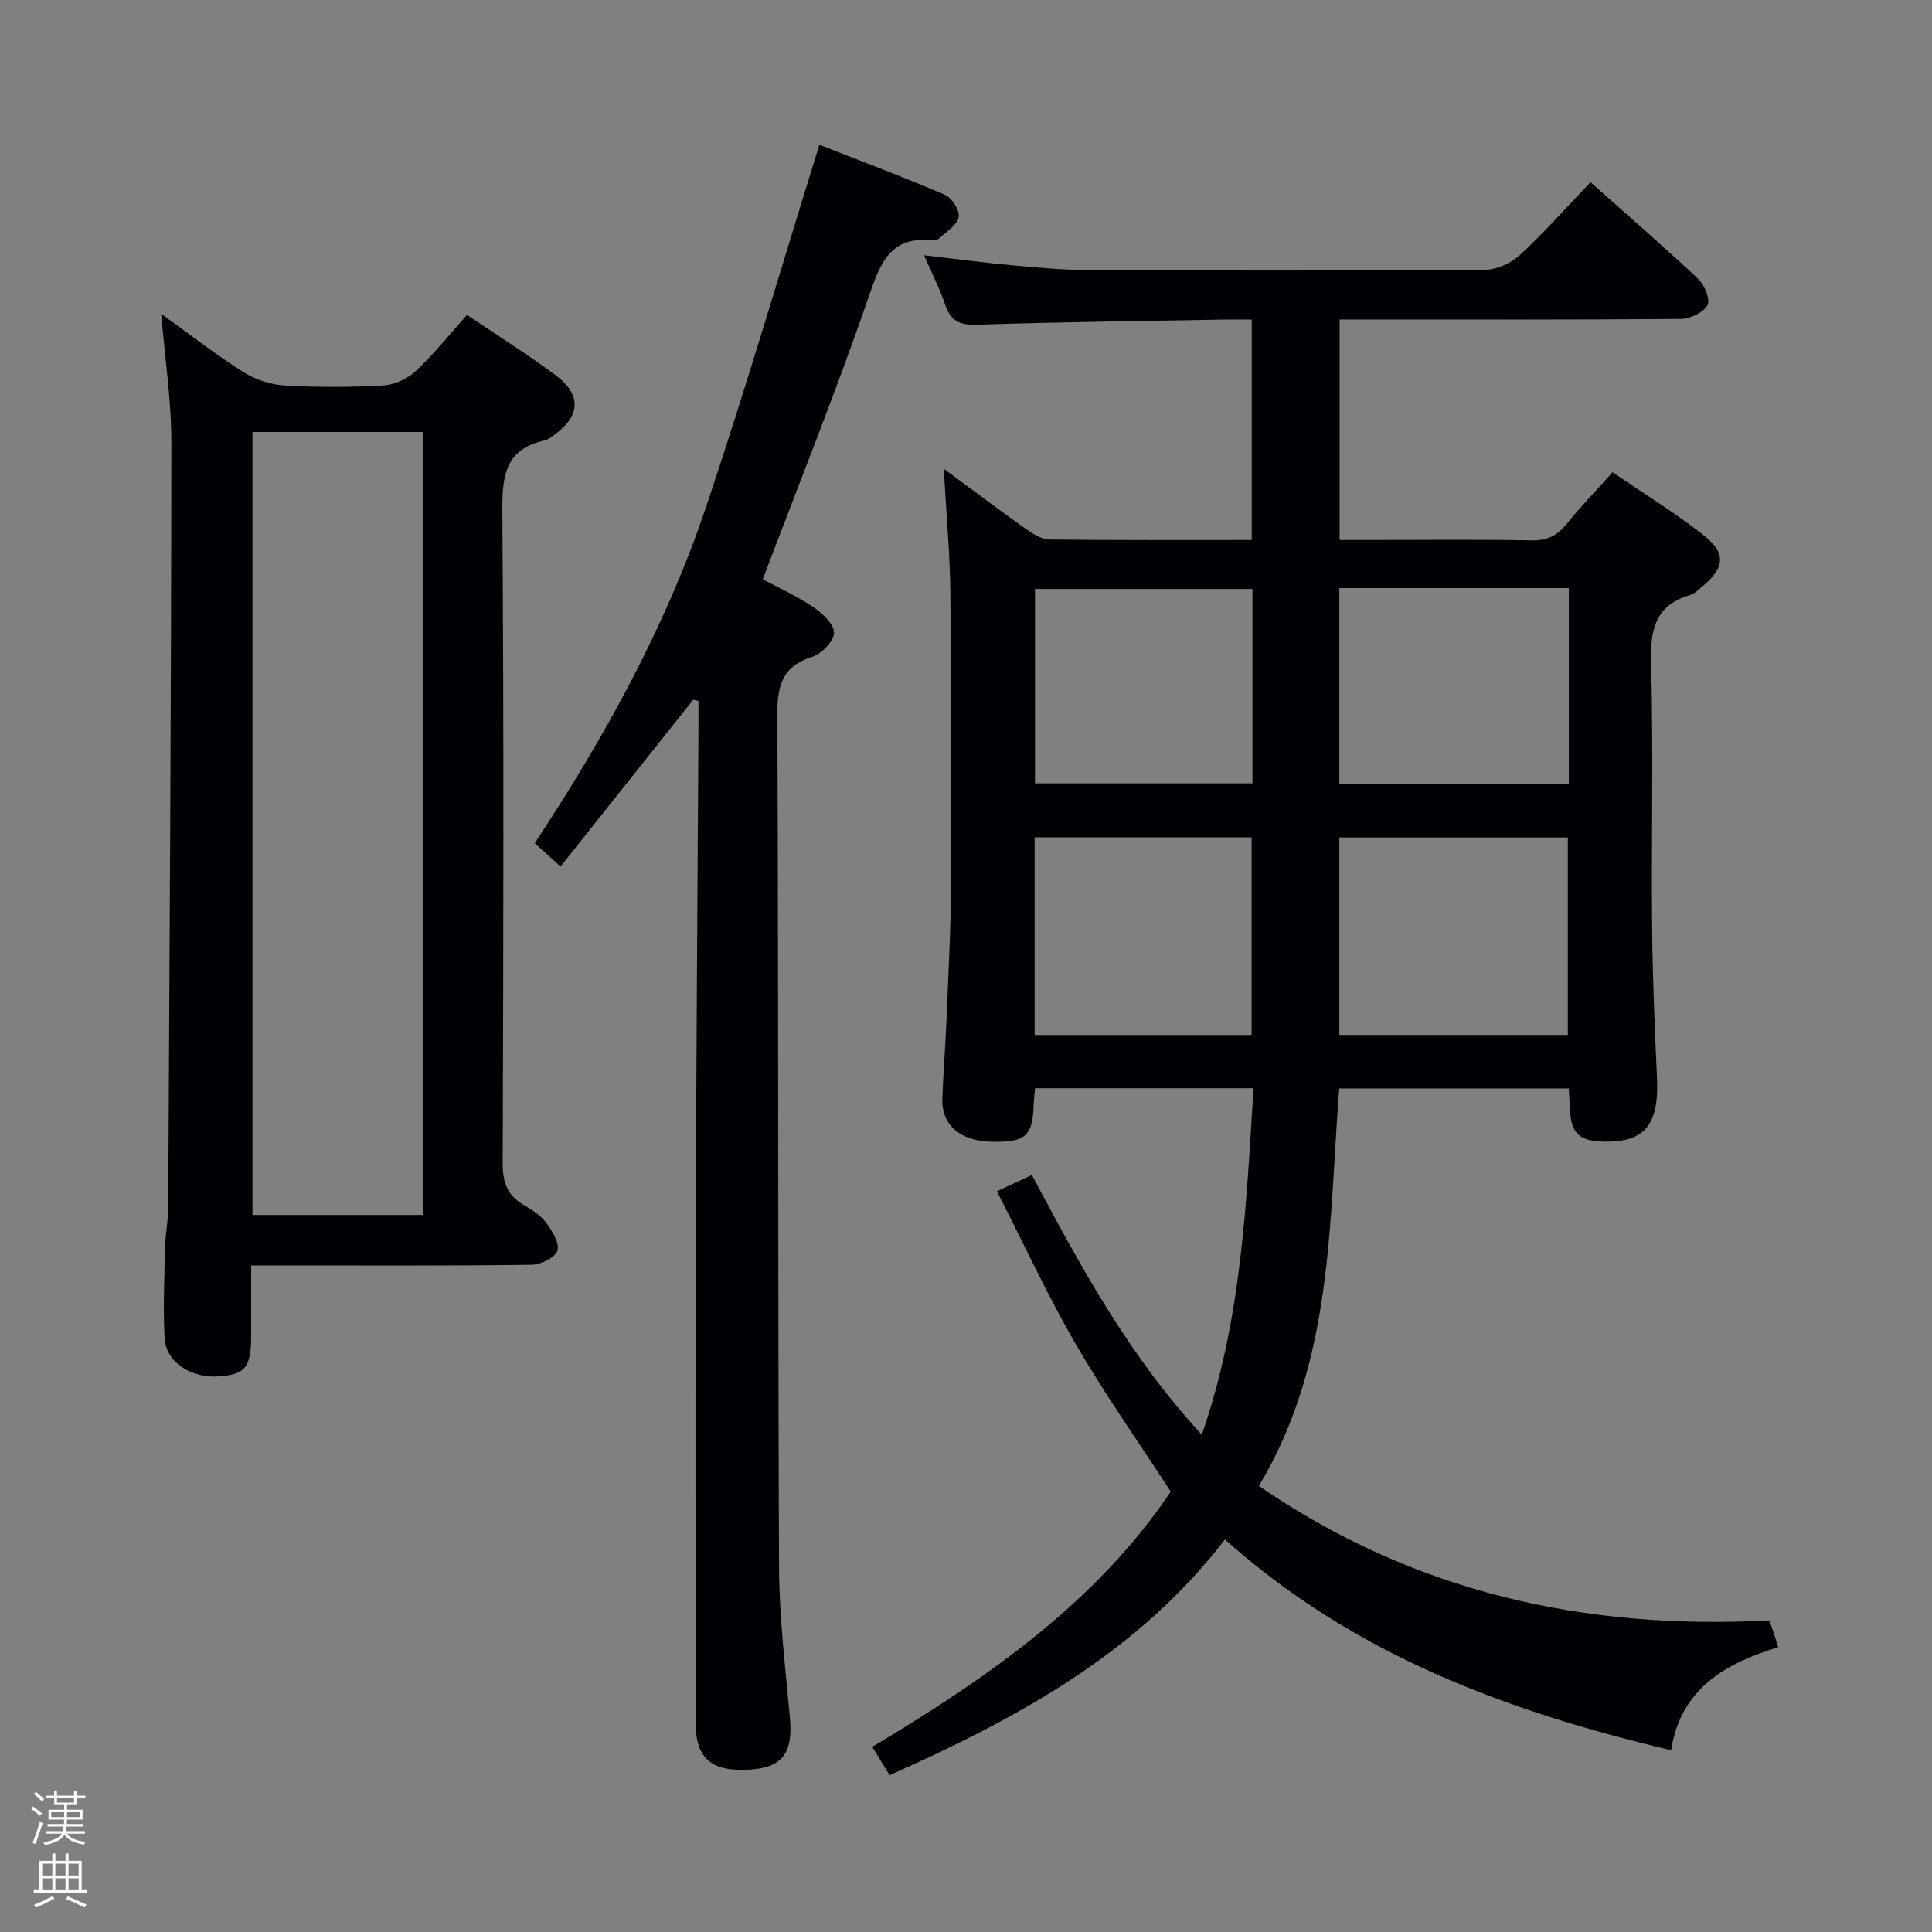 <svg enable-background="new 0 0 400 400" viewBox="0 0 400 400" xmlns="http://www.w3.org/2000/svg"><rect x="0" y="0" width="400" height="400" fill="#808080" stroke="none"/><path d="m6.44 374.46.42-.45c.65.47 1.27.95 1.85 1.44l-.45.49c-.65-.56-1.25-1.06-1.82-1.48m.93 7.33-.63-.26c.55-1.36 1.05-2.8 1.52-4.33.19.1.38.19.59.27-.46 1.29-.95 2.73-1.48 4.32m-.38-10.38.44-.42c.43.34 1.01.82 1.74 1.44l-.49.49c-.53-.51-1.09-1.01-1.69-1.51m2.5.35h1.72v-1.04h.59v1.04h3.52v-1.04h.59v1.04h1.75v.53h-1.75v1.42h-2.03v.97h3.22v2.03h-3.24c0 .35-.01.66-.03.93h3.32v.53h-3.37c-.03.27-.08.58-.15.94h3.96v.53h-3.71c.67.92 1.93 1.48 3.79 1.68-.13.24-.23.44-.29.59-2.13-.38-3.48-1.08-4.04-2.12-.43.97-1.77 1.72-4.03 2.23-.09-.19-.2-.37-.33-.55 2.1-.42 3.37-1.03 3.81-1.83h-3.36v-.53h3.58c.08-.29.13-.61.16-.94h-3.33v-.53h3.39c.02-.27.04-.58.04-.93h-3.23v-2.03h3.25v-.97h-2.07v-1.42h-1.73zm1.12 3.44v1h2.65c.01-.3.02-.44.01-.4v-.25-.35zm1.19-2h3.52v-.91h-3.52zm4.71 2h-2.63v.59c0 .15-.01.28-.01.4h2.64z" fill="#fcfbfa"/><path d="m13.56 383.74h.63v1.52h2.72v6.07h1.13v.6h-11.06v-.6h1.13v-6.07h2.73v-1.52h.63v1.52h2.1v-1.52zm-2.69 8.83.38.56c-1.24.63-2.53 1.25-3.85 1.85-.1-.21-.21-.42-.34-.63 1.36-.55 2.63-1.15 3.81-1.78m-2.13-4.27h2.1v-2.45h-2.1zm0 3.04h2.1v-2.46h-2.1zm2.72-3.04h2.1v-2.45h-2.1zm0 3.04h2.1v-2.46h-2.1zm6.07 3.6c-1.41-.71-2.7-1.3-3.86-1.78l.35-.56c1.45.62 2.75 1.19 3.88 1.72zm-1.25-9.09h-2.1v2.45h2.1zm-2.09 5.49h2.1v-2.46h-2.1z" fill="#fcfbfa"/><g fill="#010105"><path d="m248.82 297.05c8.27-23.86 9.19-47.68 10.71-71.74-15.33 0-30.09 0-45.23 0-.1 1.15-.26 2.24-.29 3.34-.19 6.57-1.64 7.87-8.66 7.74-6.52-.12-10.44-3.45-10.25-8.93.2-5.65.67-11.29.89-16.93.36-8.98.85-17.96.89-26.94.1-20.33.09-40.66-.12-60.99-.09-8.06-.84-16.12-1.36-25.55 6.43 4.74 11.68 8.7 17.05 12.5 1.42 1.01 3.2 2.13 4.82 2.15 13.82.17 27.64.1 41.89.1 0-15.18 0-30.06 0-45.64-1.86 0-3.63-.03-5.39 0-17.15.31-34.3.5-51.43 1.07-3.6.12-5.51-.72-6.65-4.14-1.09-3.27-2.69-6.36-4.38-10.24 6.75.78 12.75 1.58 18.77 2.13 5.3.48 10.62.94 15.93.96 27.17.1 54.33.12 81.5-.09 2.45-.02 5.4-1.41 7.24-3.11 4.99-4.62 9.52-9.76 14.55-15.02 7.59 6.76 15.09 13.26 22.32 20.05 1.31 1.23 2.53 4.31 1.88 5.43-.89 1.54-3.59 2.82-5.53 2.83-21.66.19-43.33.12-65 .12-1.79 0-3.58 0-5.62 0v45.65h6.31c11.17 0 22.34-.13 33.5.08 3.19.06 5.25-1 7.18-3.39 2.91-3.59 6.14-6.93 9.53-10.72 6.4 4.38 12.79 8.3 18.66 12.89 4.96 3.87 4.64 6.82-.2 10.88-.76.64-1.55 1.4-2.45 1.67-7.23 2.13-8.22 7.18-8.04 14.03.49 18.15.05 36.33.21 54.49.09 10.44.52 20.88 1.01 31.31.46 9.76-2.46 13.48-10.89 13.32-5.39-.1-6.98-1.72-7.17-7.28-.04-1.15-.11-2.29-.19-3.73-15.73 0-31.33 0-47.54 0-2.18 27.88-1.17 56.55-16.63 82.3 32.16 22.06 67.46 29.86 105.69 27.84.29.84.61 1.73.91 2.63.26.77.49 1.56.91 2.92-10.83 3.33-20.14 8.46-22.17 21.32-34.02-8.05-65.68-19.76-92.37-43.63-18.11 23.56-42.92 37-69.43 48.8-1.22-1.98-2.31-3.77-3.59-5.86 23.9-14.31 46.36-29.88 61.8-52.85-6.74-10.38-13.66-20.16-19.64-30.48-5.9-10.19-10.84-20.93-16.35-31.7 2.71-1.27 4.79-2.23 7.24-3.37 9.94 18.66 19.92 37.23 35.18 53.78zm75.78-82.78c0-13.88 0-27.43 0-40.88-15.97 0-31.54 0-47.31 0v40.88zm.21-52.01c0-13.64 0-26.93 0-40.5-15.92 0-31.65 0-47.52 0v40.5zm-65.68 52.02c0-13.94 0-27.45 0-40.91-15.22 0-29.98 0-44.92 0v40.91zm.18-92.34c-15.36 0-30.09 0-45.03 0v40.25h45.03c0-13.63 0-26.86 0-40.25z"/><path d="m33.38 64.98c5.84 4.19 11.22 8.39 16.95 12.02 2.48 1.57 5.66 2.63 8.59 2.81 6.81.4 13.66.38 20.47-.01 2.31-.13 4.99-1.38 6.7-2.98 3.73-3.49 6.93-7.53 10.6-11.62 6.35 4.29 12.54 8.17 18.39 12.52 5.42 4.04 5.08 8.55-.5 12.44-.54.38-1.09.87-1.7 1-8 1.69-8.93 6.99-8.88 14.31.34 45.14.22 90.28.08 135.41-.01 3.93.97 6.64 4.36 8.6 1.71.99 3.52 2.16 4.66 3.71 1.24 1.68 2.8 4.23 2.3 5.76-.47 1.44-3.45 2.88-5.35 2.91-17.31.23-34.64.14-51.96.14-1.81 0-3.62 0-6.09 0 0 5.06.01 9.82 0 14.58-.01 6.47-1.17 7.95-6.54 8.38-5.86.47-11.11-2.89-11.38-7.95-.34-6.3-.04-12.65.11-18.97.06-2.65.63-5.29.64-7.94.28-52.78.61-105.56.65-158.34.01-8.74-1.33-17.47-2.1-26.78zm18.89 186.57h35.38c0-54.25 0-108.12 0-162.11-11.99 0-23.68 0-35.38 0z"/><path d="m143.53 144.86c-9.06 11.4-18.13 22.8-27.48 34.55-1.98-1.79-3.51-3.18-5.34-4.84 14.5-21.96 27.12-44.8 35.47-69.61 8.29-24.63 15.57-49.61 23.46-74.98 8.25 3.23 17.21 6.58 26 10.35 1.44.62 3.11 3.26 2.85 4.61-.31 1.66-2.53 2.98-3.98 4.37-.33.31-.95.51-1.4.46-8.75-.96-10.84 4.61-13.26 11.67-6.68 19.45-14.38 38.56-21.93 58.49 3.33 1.79 7.08 3.47 10.43 5.74 1.89 1.28 4.34 3.53 4.33 5.34-.01 1.73-2.58 4.36-4.54 4.99-6.23 1.98-7.23 5.98-7.2 11.97.26 58.82.1 117.63.35 176.45.04 10.45 1.33 20.9 2.26 31.33.64 7.15-1.55 10.2-8.24 10.62-7.95.51-11.26-2.22-11.27-9.56-.04-33.66-.09-67.32 0-100.97.1-34.97.37-69.95.57-104.92.01-1.93 0-3.85 0-5.78-.37-.1-.73-.19-1.08-.28z"/></g></svg>